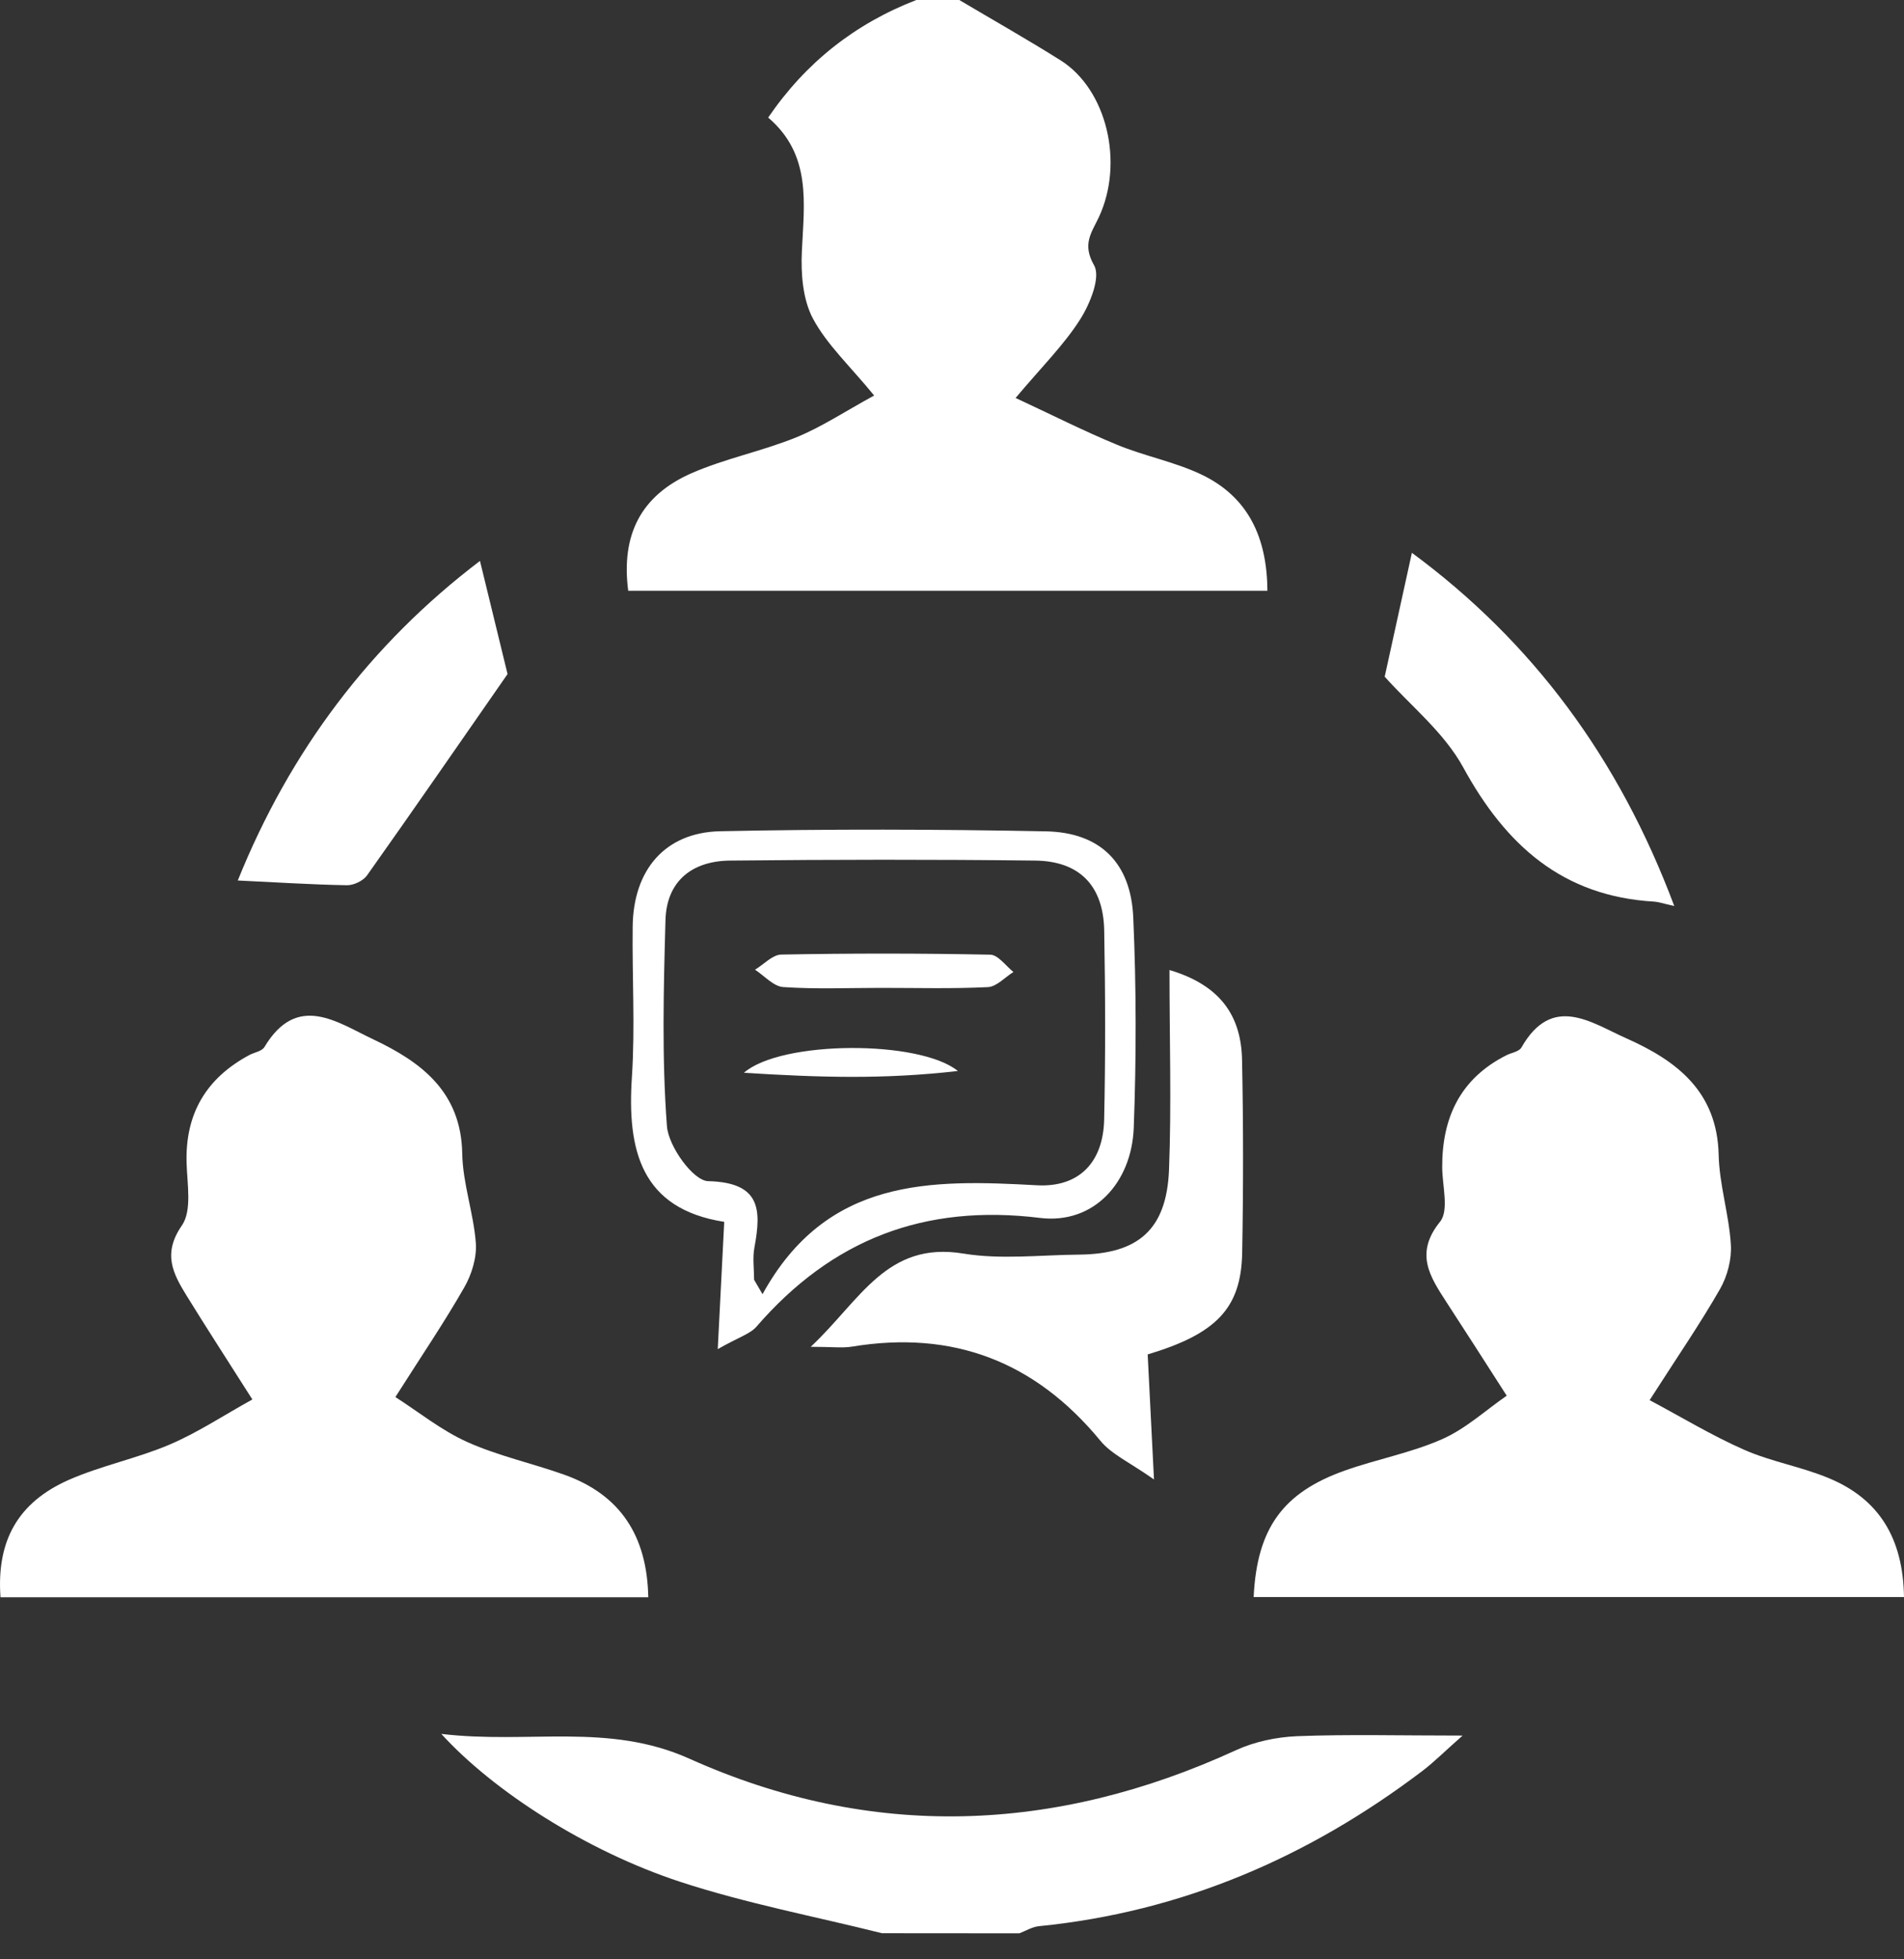 <svg width="35" height="36" viewBox="0 0 35 36" fill="none" xmlns="http://www.w3.org/2000/svg">
<rect x="0" y="0" width="35" height="36" fill="#333333" stroke="none"/>
<path d="M17.634 0C18.256 0.369 18.886 0.725 19.498 1.11C20.346 1.645 20.668 2.993 20.198 3.994C20.062 4.281 19.89 4.487 20.112 4.875C20.237 5.093 20.037 5.585 19.853 5.873C19.557 6.338 19.154 6.736 18.669 7.312C19.332 7.62 19.923 7.92 20.532 8.171C21.037 8.38 21.588 8.484 22.079 8.716C22.951 9.129 23.292 9.884 23.298 10.855C19.359 10.855 15.452 10.855 11.548 10.855C11.415 9.83 11.777 9.106 12.711 8.695C13.33 8.424 14.008 8.291 14.634 8.037C15.103 7.846 15.533 7.56 16.069 7.267C15.621 6.72 15.2 6.332 14.944 5.854C14.757 5.503 14.721 5.033 14.74 4.621C14.781 3.734 14.923 2.845 14.121 2.16C14.813 1.148 15.717 0.436 16.844 0C17.108 0 17.372 0 17.634 0Z" fill="white"/>
<path d="M16.212 35.52C14.975 35.211 13.713 34.972 12.504 34.576C10.781 34.011 9.069 32.909 8.112 31.858C9.724 32.05 11.181 31.643 12.676 32.315C16.013 33.813 19.392 33.686 22.721 32.157C23.064 32 23.466 31.916 23.845 31.9C24.786 31.864 25.73 31.889 26.886 31.889C26.549 32.186 26.36 32.377 26.148 32.538C24.057 34.123 21.73 35.129 19.099 35.391C18.976 35.403 18.858 35.476 18.738 35.522C17.897 35.52 17.054 35.52 16.212 35.52Z" fill="white"/>
<path d="M11.917 29.348C7.931 29.348 3.968 29.348 0.009 29.348C-0.065 28.315 0.325 27.606 1.264 27.191C1.859 26.929 2.513 26.799 3.111 26.545C3.624 26.328 4.098 26.013 4.639 25.713C4.18 24.99 3.798 24.403 3.43 23.806C3.179 23.399 2.985 23.033 3.343 22.517C3.532 22.244 3.441 21.757 3.43 21.369C3.403 20.46 3.793 19.808 4.585 19.384C4.677 19.336 4.814 19.315 4.86 19.239C5.462 18.234 6.196 18.783 6.862 19.097C7.741 19.512 8.478 20.06 8.497 21.197C8.507 21.746 8.706 22.289 8.747 22.84C8.766 23.107 8.671 23.416 8.535 23.653C8.172 24.289 7.759 24.897 7.268 25.669C7.695 25.942 8.114 26.282 8.589 26.495C9.159 26.751 9.781 26.885 10.373 27.096C11.41 27.466 11.895 28.225 11.917 29.348Z" fill="white"/>
<path d="M35 29.344C30.971 29.344 27.009 29.344 23.045 29.344C23.106 28.084 23.58 27.424 24.723 27.019C25.315 26.809 25.943 26.694 26.513 26.441C26.945 26.25 27.312 25.91 27.697 25.644C27.274 24.985 26.936 24.458 26.593 23.931C26.289 23.46 25.997 23.033 26.472 22.447C26.639 22.24 26.513 21.789 26.511 21.449C26.507 20.534 26.845 19.815 27.691 19.389C27.784 19.342 27.924 19.323 27.967 19.247C28.532 18.257 29.241 18.786 29.896 19.078C30.823 19.49 31.566 20.055 31.593 21.219C31.606 21.77 31.783 22.314 31.817 22.865C31.835 23.134 31.754 23.446 31.62 23.681C31.257 24.316 30.84 24.921 30.324 25.726C30.905 26.035 31.467 26.376 32.062 26.638C32.562 26.858 33.117 26.949 33.622 27.161C34.541 27.543 34.984 28.263 35 29.344Z" fill="white"/>
<path d="M21.498 17.823C22.442 18.104 22.818 18.674 22.832 19.481C22.856 20.662 22.856 21.844 22.834 23.026C22.813 24.037 22.36 24.507 21.097 24.886C21.131 25.565 21.165 26.258 21.213 27.183C20.772 26.872 20.434 26.724 20.226 26.47C19.026 25.014 17.515 24.436 15.659 24.743C15.484 24.771 15.3 24.746 14.903 24.746C15.817 23.89 16.295 22.799 17.711 23.033C18.401 23.146 19.126 23.058 19.836 23.052C20.922 23.041 21.443 22.594 21.489 21.5C21.536 20.302 21.498 19.1 21.498 17.823Z" fill="white"/>
<path d="M13.194 24.788C13.24 23.879 13.275 23.205 13.313 22.45C11.78 22.21 11.526 21.129 11.616 19.787C11.676 18.871 11.619 17.948 11.63 17.027C11.641 15.985 12.222 15.296 13.237 15.273C15.234 15.231 17.234 15.236 19.231 15.275C20.226 15.296 20.789 15.854 20.832 16.858C20.889 18.143 20.889 19.435 20.841 20.721C20.803 21.729 20.107 22.497 19.121 22.378C16.985 22.115 15.291 22.777 13.906 24.375C13.789 24.51 13.578 24.569 13.194 24.788ZM13.862 23.514C13.914 23.602 13.965 23.691 14.017 23.779C15.199 21.631 17.109 21.67 19.062 21.778C19.833 21.82 20.279 21.359 20.297 20.572C20.322 19.414 20.319 18.257 20.298 17.1C20.284 16.276 19.847 15.821 19.027 15.812C17.16 15.79 15.291 15.793 13.423 15.812C12.727 15.818 12.252 16.184 12.233 16.909C12.198 18.17 12.165 19.438 12.26 20.693C12.288 21.064 12.743 21.695 13.016 21.702C13.982 21.726 13.998 22.221 13.868 22.922C13.832 23.113 13.862 23.315 13.862 23.514Z" fill="white"/>
<path d="M30.777 16.647C30.559 16.598 30.485 16.571 30.409 16.566C28.726 16.47 27.68 15.531 26.898 14.101C26.544 13.453 25.916 12.954 25.454 12.433C25.618 11.688 25.777 10.964 25.954 10.157C28.171 11.793 29.759 13.928 30.777 16.647Z" fill="white"/>
<path d="M8.823 10.306C9.007 11.06 9.176 11.756 9.33 12.385C8.479 13.608 7.621 14.852 6.747 16.084C6.676 16.184 6.501 16.268 6.376 16.265C5.727 16.254 5.078 16.211 4.371 16.178C5.328 13.804 6.804 11.84 8.823 10.306Z" fill="white"/>
<path d="M16.2 18.151C15.598 18.151 14.995 18.177 14.397 18.136C14.218 18.123 14.051 17.929 13.879 17.817C14.04 17.721 14.199 17.542 14.361 17.539C15.641 17.515 16.923 17.515 18.204 17.541C18.348 17.544 18.489 17.747 18.629 17.859C18.473 17.956 18.321 18.129 18.16 18.137C17.507 18.169 16.853 18.151 16.2 18.151Z" fill="white"/>
<path d="M17.608 19.678C16.236 19.836 15.06 19.797 13.675 19.711C14.357 19.114 16.905 19.105 17.608 19.678Z" fill="white"/>
</svg>

